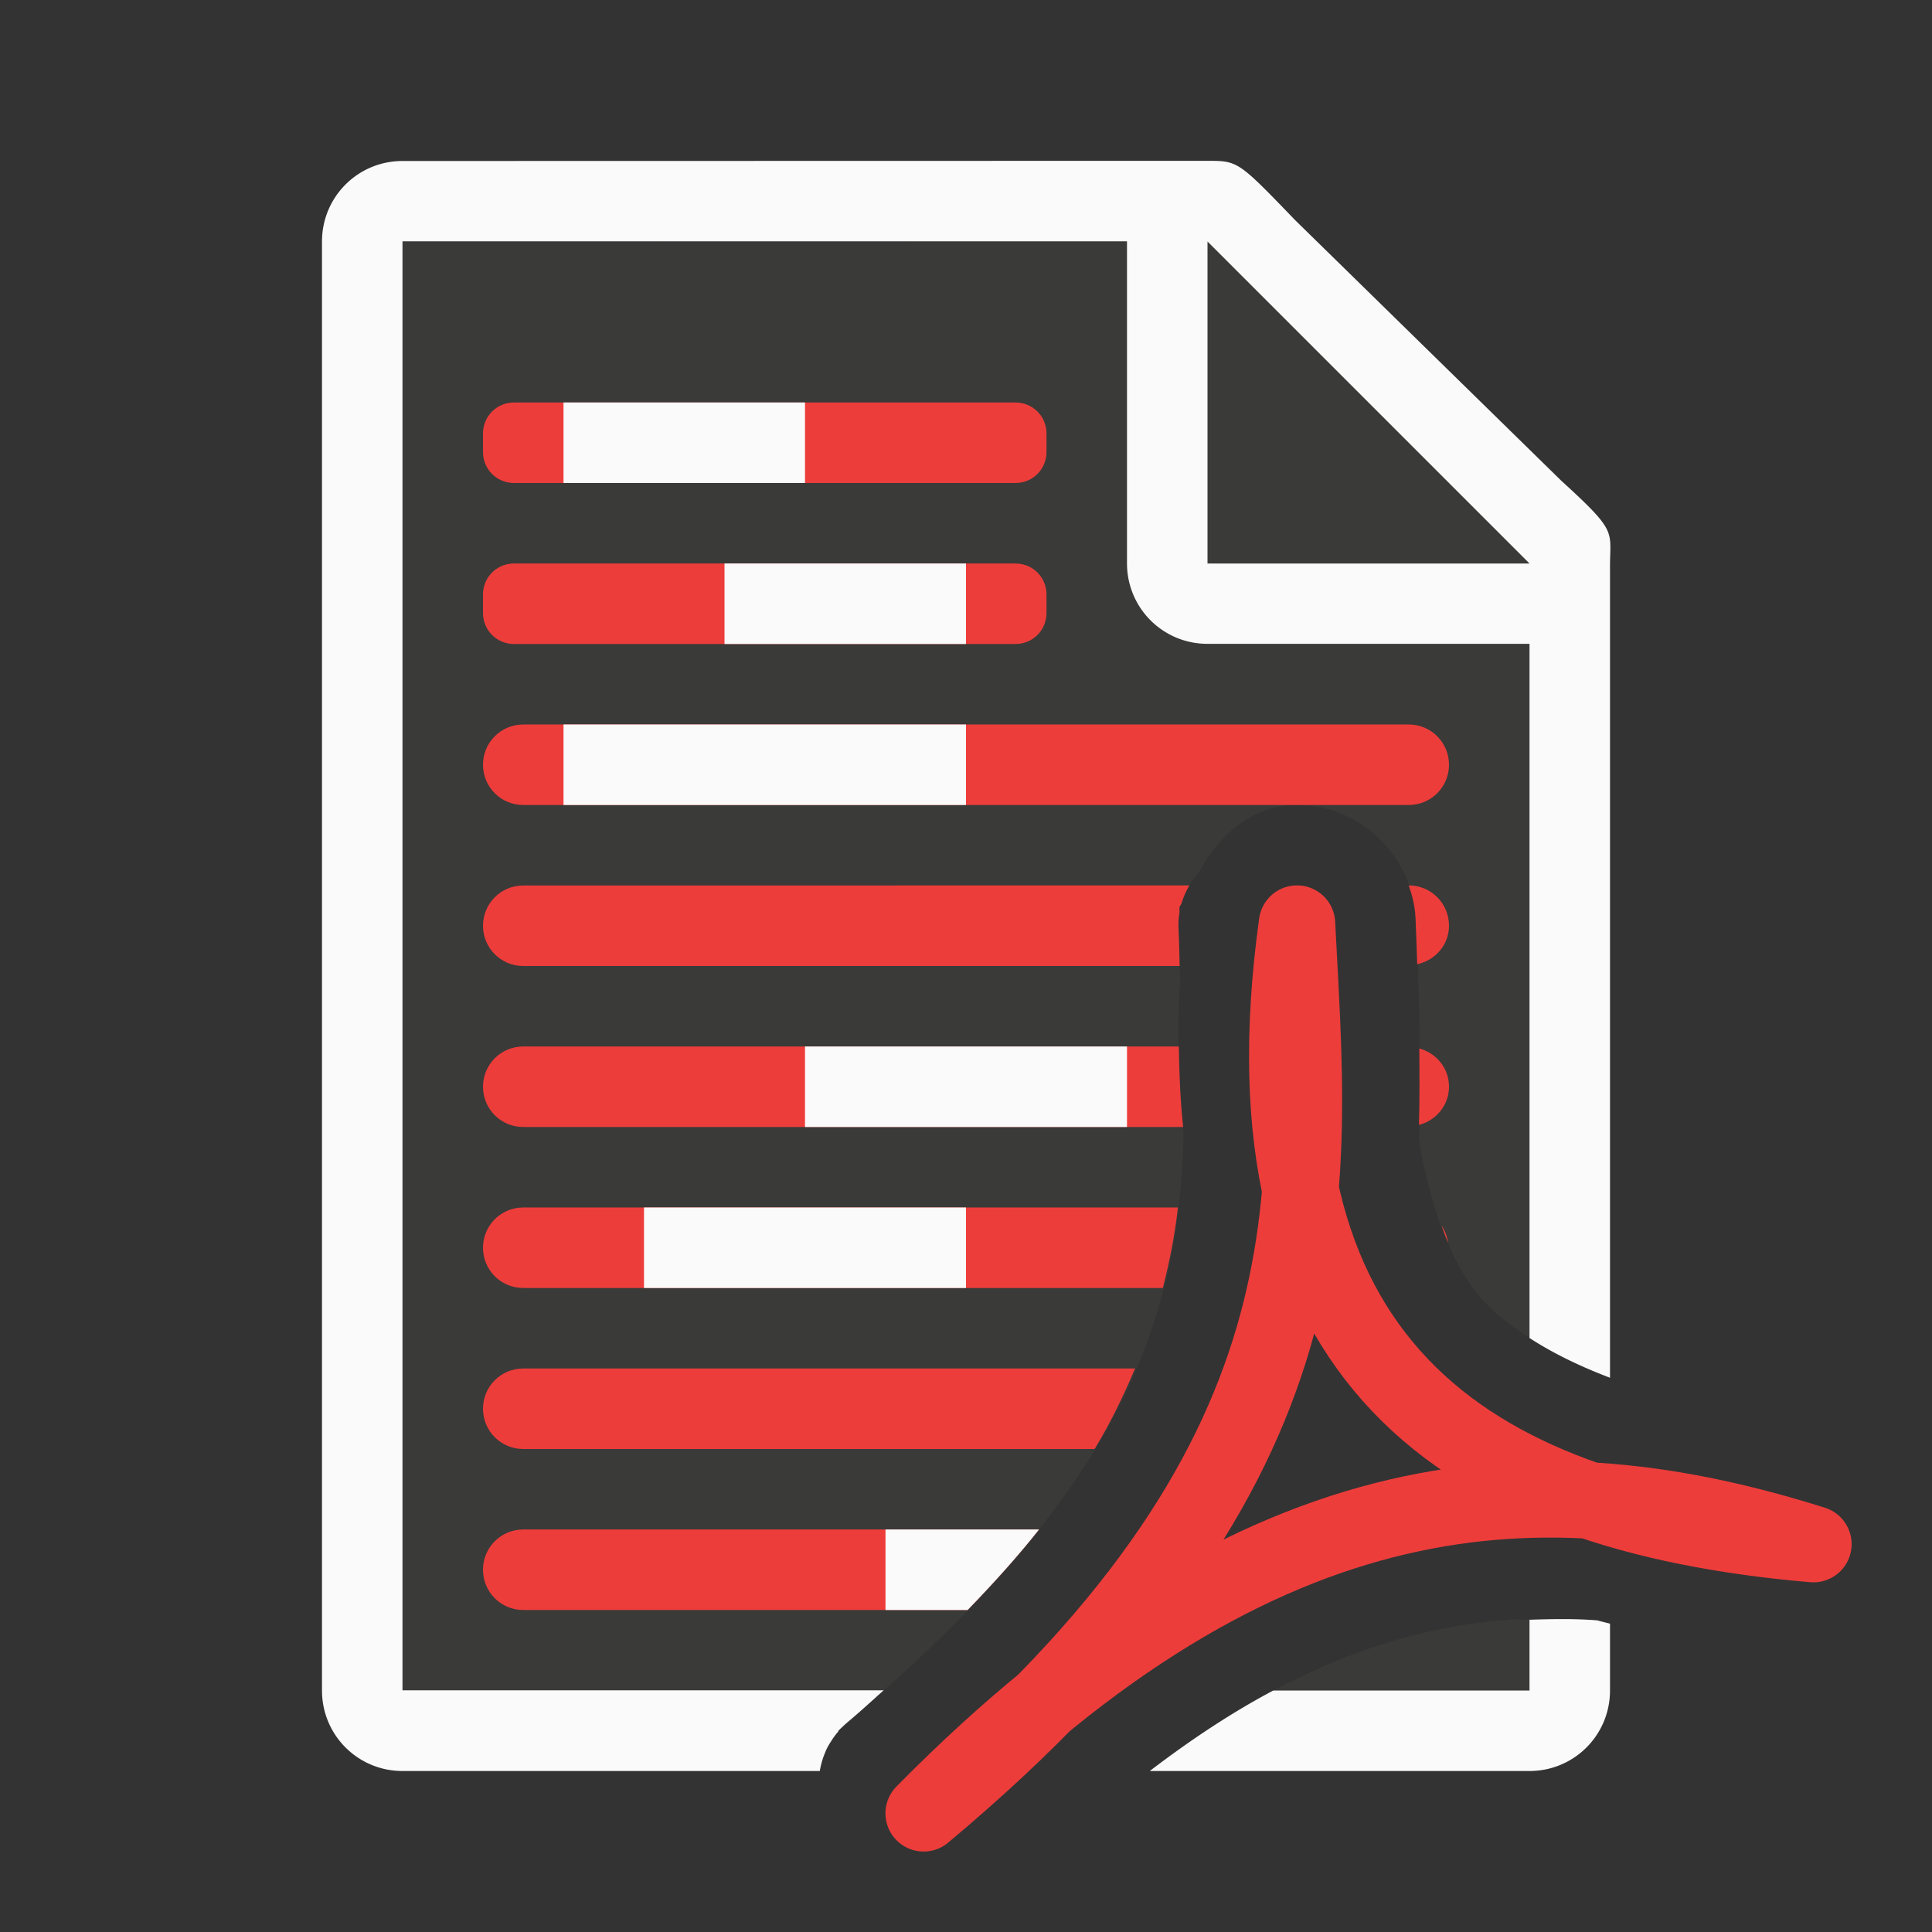 <svg viewBox="0 0 24 24" xmlns="http://www.w3.org/2000/svg"><rect x="0" y="0" width="24" height="24" fill="#333333" stroke="none"/><path d="m5 3v18h5.977c2.12-1.871 3.017-3.399 3.426-4.793.205-.699.279-1.39.301-2.123-.065-.591-.089-1.224-.043-1.91-.011-.238-.011-.448-.02-.625-.004-.072-0-.145.012-.217 0-.002-0-.002 0-.004.002-.027-.004-.028 0-.057v-.002c.003-.019.022-.028.025-.047.042-.145.116-.278.217-.391.256-.473.684-.842 1.244-.832h.002c.763.015 1.403.634 1.443 1.396v.002c.044.872.074 1.801.043 2.762.158.94.444 1.627.836 2.037.146.153.333.293.537.426v-9.895l-4-3.729zm13.777 17.119c-.356.024-.715.076-1.082.162-.594.139-1.218.371-1.877.719h3.182v-.879c-.074.003-.148-.007-.223-.002z" fill="#3a3a38"/><path d="m5 2c-.554 0-1 .446-1 1v18c0 .554.446 1 1 1h5.184a1 1 0 0 1 .021-.098 1 1 0 0 1 .031-.096 1 1 0 0 1 .039-.092 1 1 0 0 1 .051-.086 1 1 0 0 1 .057-.082 1 1 0 0 1 .029-.035c.003-.003.001-.008.004-.012a1 1 0 0 1 .008-.008c.071-.072.018-.018.02-.018a1 1 0 0 1 .072-.068 1 1 0 0 1 .014-.012c.161-.135.299-.263.447-.395h-5.977v-18h9v4c0 .554.446 1 1 1h4v8.623c.281.183.616.348 1 .494v-6.227-3.641-.209c0-.451.098-.425-.605-1.066l-3.307-3.238c-.71-.737-.71-.736-1.094-.736h-.332-.662zm14 18.121v.879h-3.182c-.49.259-1.001.592-1.535 1h4.717c.554 0 1-.446 1-1v-.83c-.051-.014-.106-.026-.156-.041-.282-.023-.562-.017-.844-.008z" fill="#fafafa"/><path d="m15 7h4l-4-4z" fill="#3a3a38" fill-rule="evenodd"/><path d="m6.385 5c-.214 0-.385.171-.385.385v.23c0 .214.171.385.385.385h6.23c.214 0 .385-.171.385-.385v-.23c0-.214-.171-.385-.385-.385zm0 2c-.214 0-.385.171-.385.385v.23c0 .214.171.385.385.385h6.23c.214 0 .385-.171.385-.385v-.23c0-.214-.171-.385-.385-.385zm.115 2c-.277 0-.5.223-.5.5s.223.5.5.5h9.639.002 1.359c.277 0 .5-.223.5-.5s-.223-.5-.5-.5zm0 2c-.277 0-.5.223-.5.5s.223.5.5.5h8.154c-.004-.16-.007-.323-.014-.451-.004-.072-0-.145.012-.217 0-.002-0-.002 0-.004.002-.027-.004-.028 0-.057v-.002c.003-.019.022-.028.025-.047.023-.079.057-.152.098-.223zm11 0c.044.126.077.258.084.396v.002c.009.188.014.387.021.58.224-.049.395-.239.395-.479 0-.277-.223-.5-.5-.5zm-11 2c-.277 0-.5.223-.5.5s.223.5.5.5h8.197c-.033-.319-.049-.654-.053-1zm11.131.025c.003.313.004.628-.004.949.214-.057.373-.243.373-.475 0-.231-.157-.416-.369-.475zm-11.131 1.975c-.277 0-.5.223-.5.5s.223.5.5.5h7.945c.086-.332.149-.665.188-1zm11.406.223c.027.073.053.147.082.215-.01-.08-.039-.151-.082-.215zm-11.406 1.777c-.277 0-.5.223-.5.5s.223.5.5.5h7.098c.209-.345.364-.674.502-1zm0 2c-.277 0-.5.223-.5.5s.223.5.5.5h5.52c.332-.343.633-.678.887-1z" fill="#ed3d3b"/><path d="m7 5v1h3v-1zm2 2v1h3v-1zm-2 2v1h5v-1zm3 4v1h4v-1zm-2 2v1h4v-1zm3 4v1h1.02c.332-.343.633-.678.887-1z" fill="#fafafa"/><path d="m11.474 22.526c5.227-4.371 4.808-7.688 4.638-11.053-.749 5.402 2.039 7.334 6.415 7.709-3.3-1.04-6.797-.976-11.052 3.343z" fill="none" stroke="#ed3d3b" stroke-linecap="round" stroke-linejoin="round" stroke-width=".949"/></svg>
